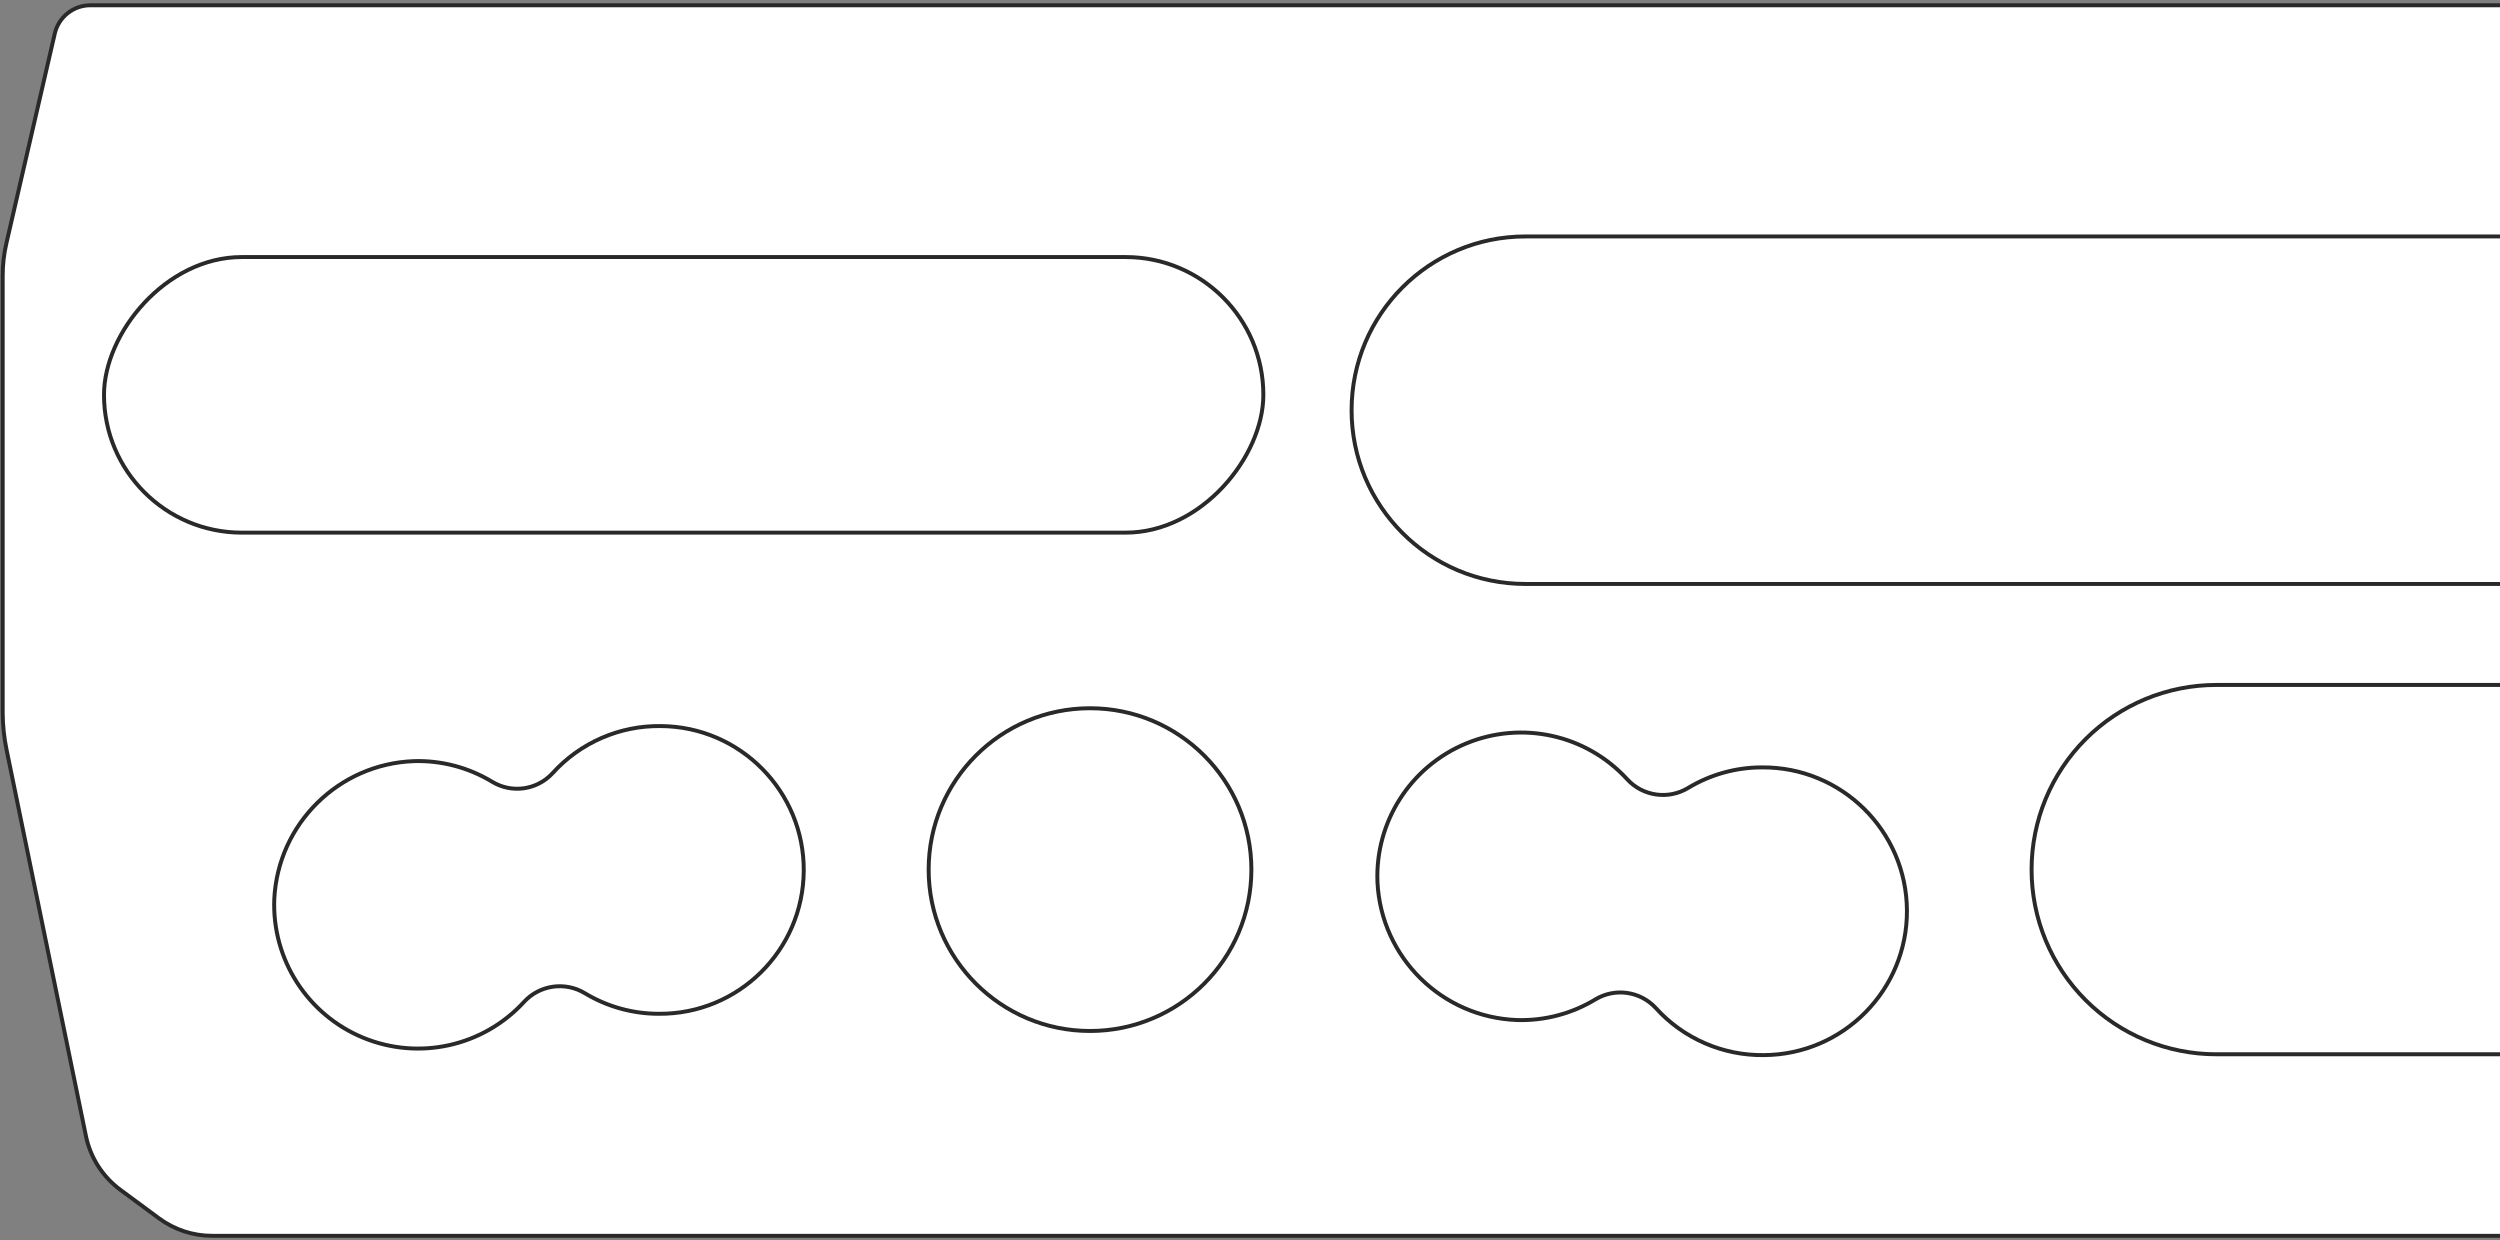 <?xml version="1.0" encoding="UTF-8"?>
<svg width="631px" height="313px" viewBox="0 0 631 313" version="1.1" xmlns="http://www.w3.org/2000/svg" xmlns:xlink="http://www.w3.org/1999/xlink">
    <rect x="0" y="0" width="631" height="313" fill="#808080" stroke="none"/>
    <!-- Generator: Sketch 64 (93537) - https://sketch.com -->
    <title>CRUSHERMISSION</title>
    <desc>Created with Sketch.</desc>
    <g id="Page-1" stroke="none" stroke-width="1" fill="none" fill-rule="evenodd">
        <g id="CRUSHERMISSION" transform="translate(0, 1)" stroke="#292929">
            <g transform="translate(315.5, 155.5) scale(-1, 1) translate(-315.5, -155.5) ">
                <path d="M0,0.33 L608.18,0.33 C612.485,0.33 616.219,3.304 617.18,7.5 L629.39,60.41 C630.009,63.079 630.32,65.81 630.32,68.55 L630.32,179 C630.303,182.146 629.968,185.282 629.32,188.36 L609.32,285.69 C608.201,291.143 605.106,295.99 600.63,299.3 L590.88,306.5 C586.998,309.371 582.298,310.92 577.47,310.92 L0,310.92" id="hangboard" fill="#FFFFFF" fill-rule="nonzero"></path>
                <path d="M0,58.68 L246,58.68 C270.223,58.68 289.86,78.317 289.86,102.54 L289.86,102.54 C289.854,126.759 270.219,146.39 246,146.39 L0,146.39" id="h2"></path>
                <rect id="h1" x="312.13" y="63.88" width="292.62" height="69.56" rx="34.78"></rect>
                <path d="M0,171.88 L71.62,171.88 C83.982,171.88 95.837,176.791 104.578,185.532 C113.319,194.273 118.23,206.128 118.23,218.49 L118.23,218.49 C118.23,230.852 113.319,242.707 104.578,251.448 C95.837,260.189 83.982,265.1 71.62,265.1 L0,265.1" id="h6"></path>
                <path d="M526.54,191.11 C519.588,190.902 512.725,192.711 506.78,196.32 C501.844,199.312 495.485,198.422 491.56,194.19 C484.585,186.457 474.613,182.109 464.2,182.26 C444.147,182.395 428,198.762 428.134,218.815 C428.27,238.868 444.637,255.015 464.69,254.88 C471.265,254.888 477.717,253.1 483.35,249.71 C488.357,246.663 494.821,247.589 498.77,251.92 C509.071,263.13 525.273,266.721 539.347,260.913 C553.42,255.105 562.373,241.133 561.77,225.92 C560.838,206.933 545.537,191.814 526.54,191.11 L526.54,191.11 Z" id="h3"></path>
                <path d="M248.09,256.46 C241.143,256.664 234.285,254.859 228.34,251.26 C223.406,248.269 217.049,249.155 213.12,253.38 C206.142,261.11 196.172,265.457 185.76,265.31 C165.707,265.177 149.557,248.813 149.689,228.76 C149.823,208.707 166.187,192.557 186.24,192.69 C192.816,192.68 199.27,194.471 204.9,197.87 C209.913,200.912 216.378,199.982 220.33,195.65 C230.627,184.428 246.835,180.829 260.914,186.639 C274.992,192.449 283.945,206.432 283.33,221.65 C282.407,240.645 267.095,255.771 248.09,256.46 Z" id="h5"></path>
                <circle id="h4" cx="355.88" cy="218.49" r="40.73"></circle>
            </g>
        </g>
    </g>
</svg>